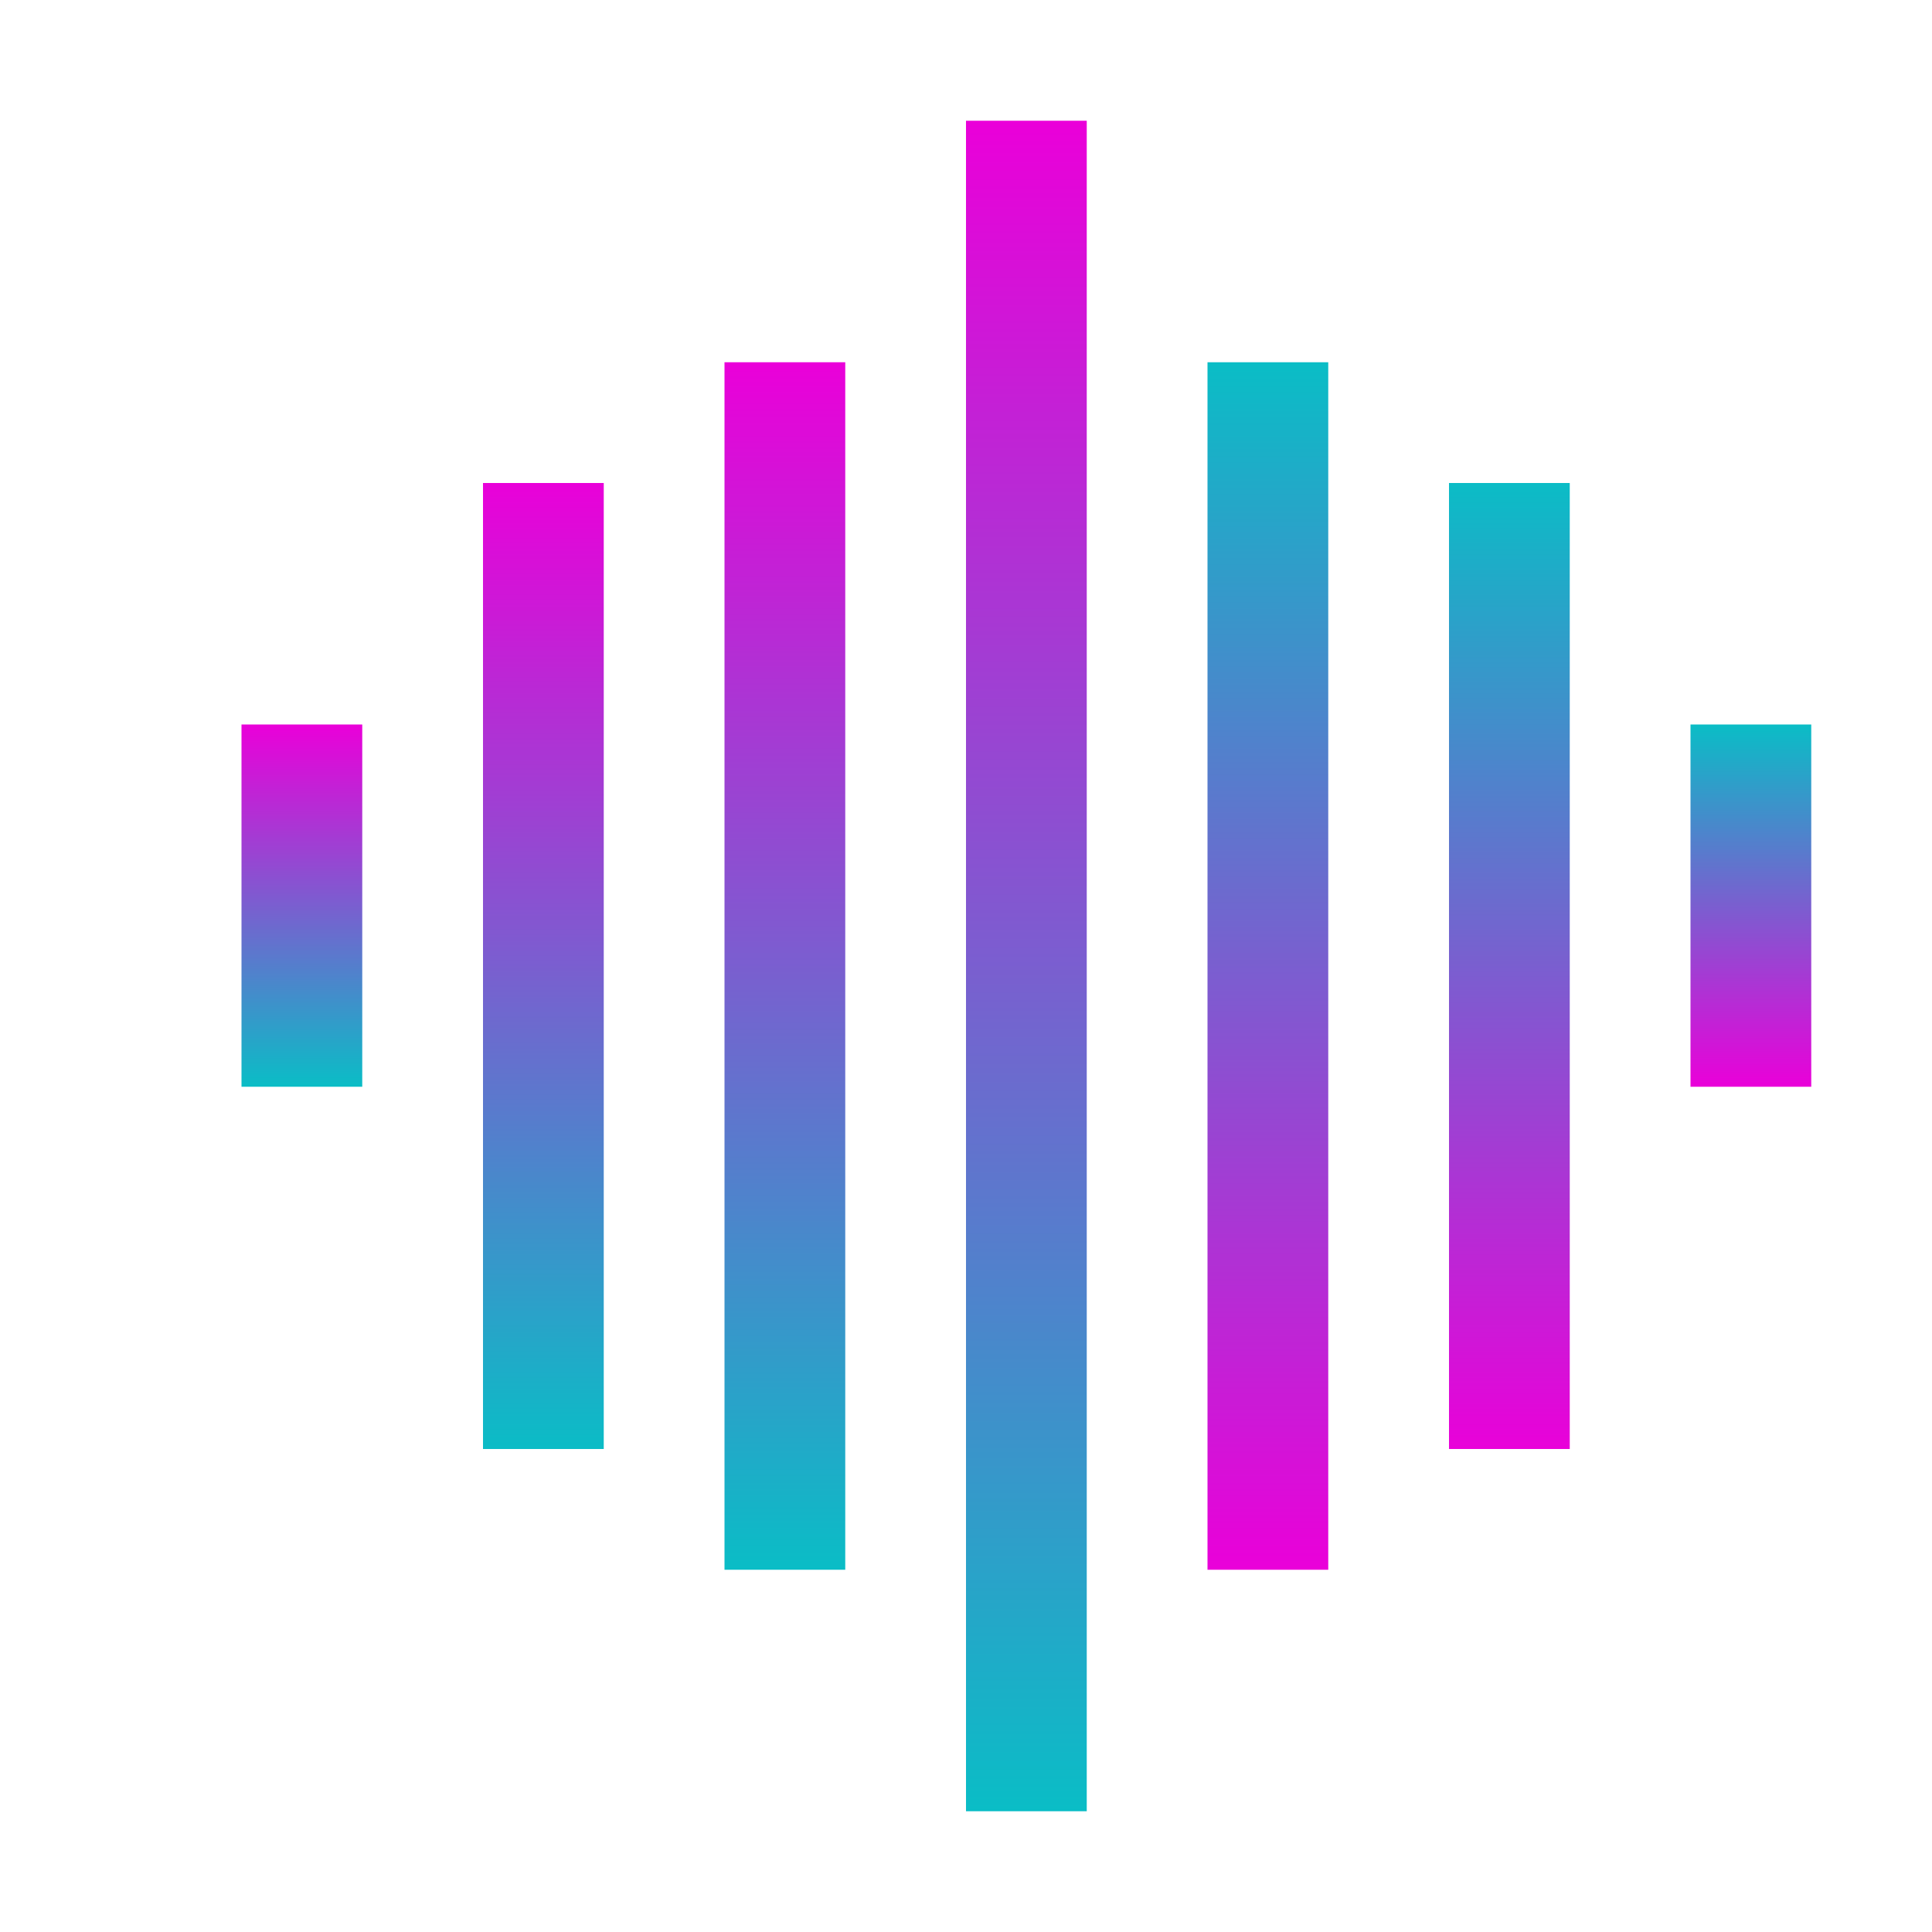 <svg xmlns="http://www.w3.org/2000/svg" width="16" height="16" version="1.1">
 <defs>
  <style id="current-color-scheme" type="text/css">
    .ColorScheme-Text { color: #d3dae3; } .ColorScheme-Highlight { color:#5294e2; }
  </style>
  <linearGradient id="cyberneon" x1="0%" x2="0%" y1="0%" y2="100%">
    <stop offset="0%" style="stop-color:#0abdc6; stop-opacity:1"/>
    <stop offset="100%" style="stop-color:#ea00d9; stop-opacity:1"/>
  </linearGradient>
 </defs>
  <path fill="url(#cyberneon)" class="ColorScheme-Text" d="M 8,1 V 15 H 9 V 1 Z" transform="rotate(180,8.5,8)"/>
  <path fill="url(#cyberneon)" class="ColorScheme-Text" d="m 10,3 v 10 h 1 V 3 Z" transform="rotate(180,8.5,8)"/>
  <path fill="url(#cyberneon)" class="ColorScheme-Text" d="m 12,4 v 8 h 1 V 4 Z" transform="rotate(180,8.5,8)"/>
  <path fill="url(#cyberneon)" class="ColorScheme-Text" d="m 14,7 v 3 h 1 V 7 Z" transform="rotate(180,8.5,8)"/>
  <path fill="url(#cyberneon)" class="ColorScheme-Text" d="m 10,3 v 10 h 1 V 3 Z"/>
  <path fill="url(#cyberneon)" class="ColorScheme-Text" d="m 12,4 v 8 h 1 V 4 Z"/>
  <path fill="url(#cyberneon)" class="ColorScheme-Text" d="m 14,6 v 3 h 1 V 6 Z"/>
</svg>
